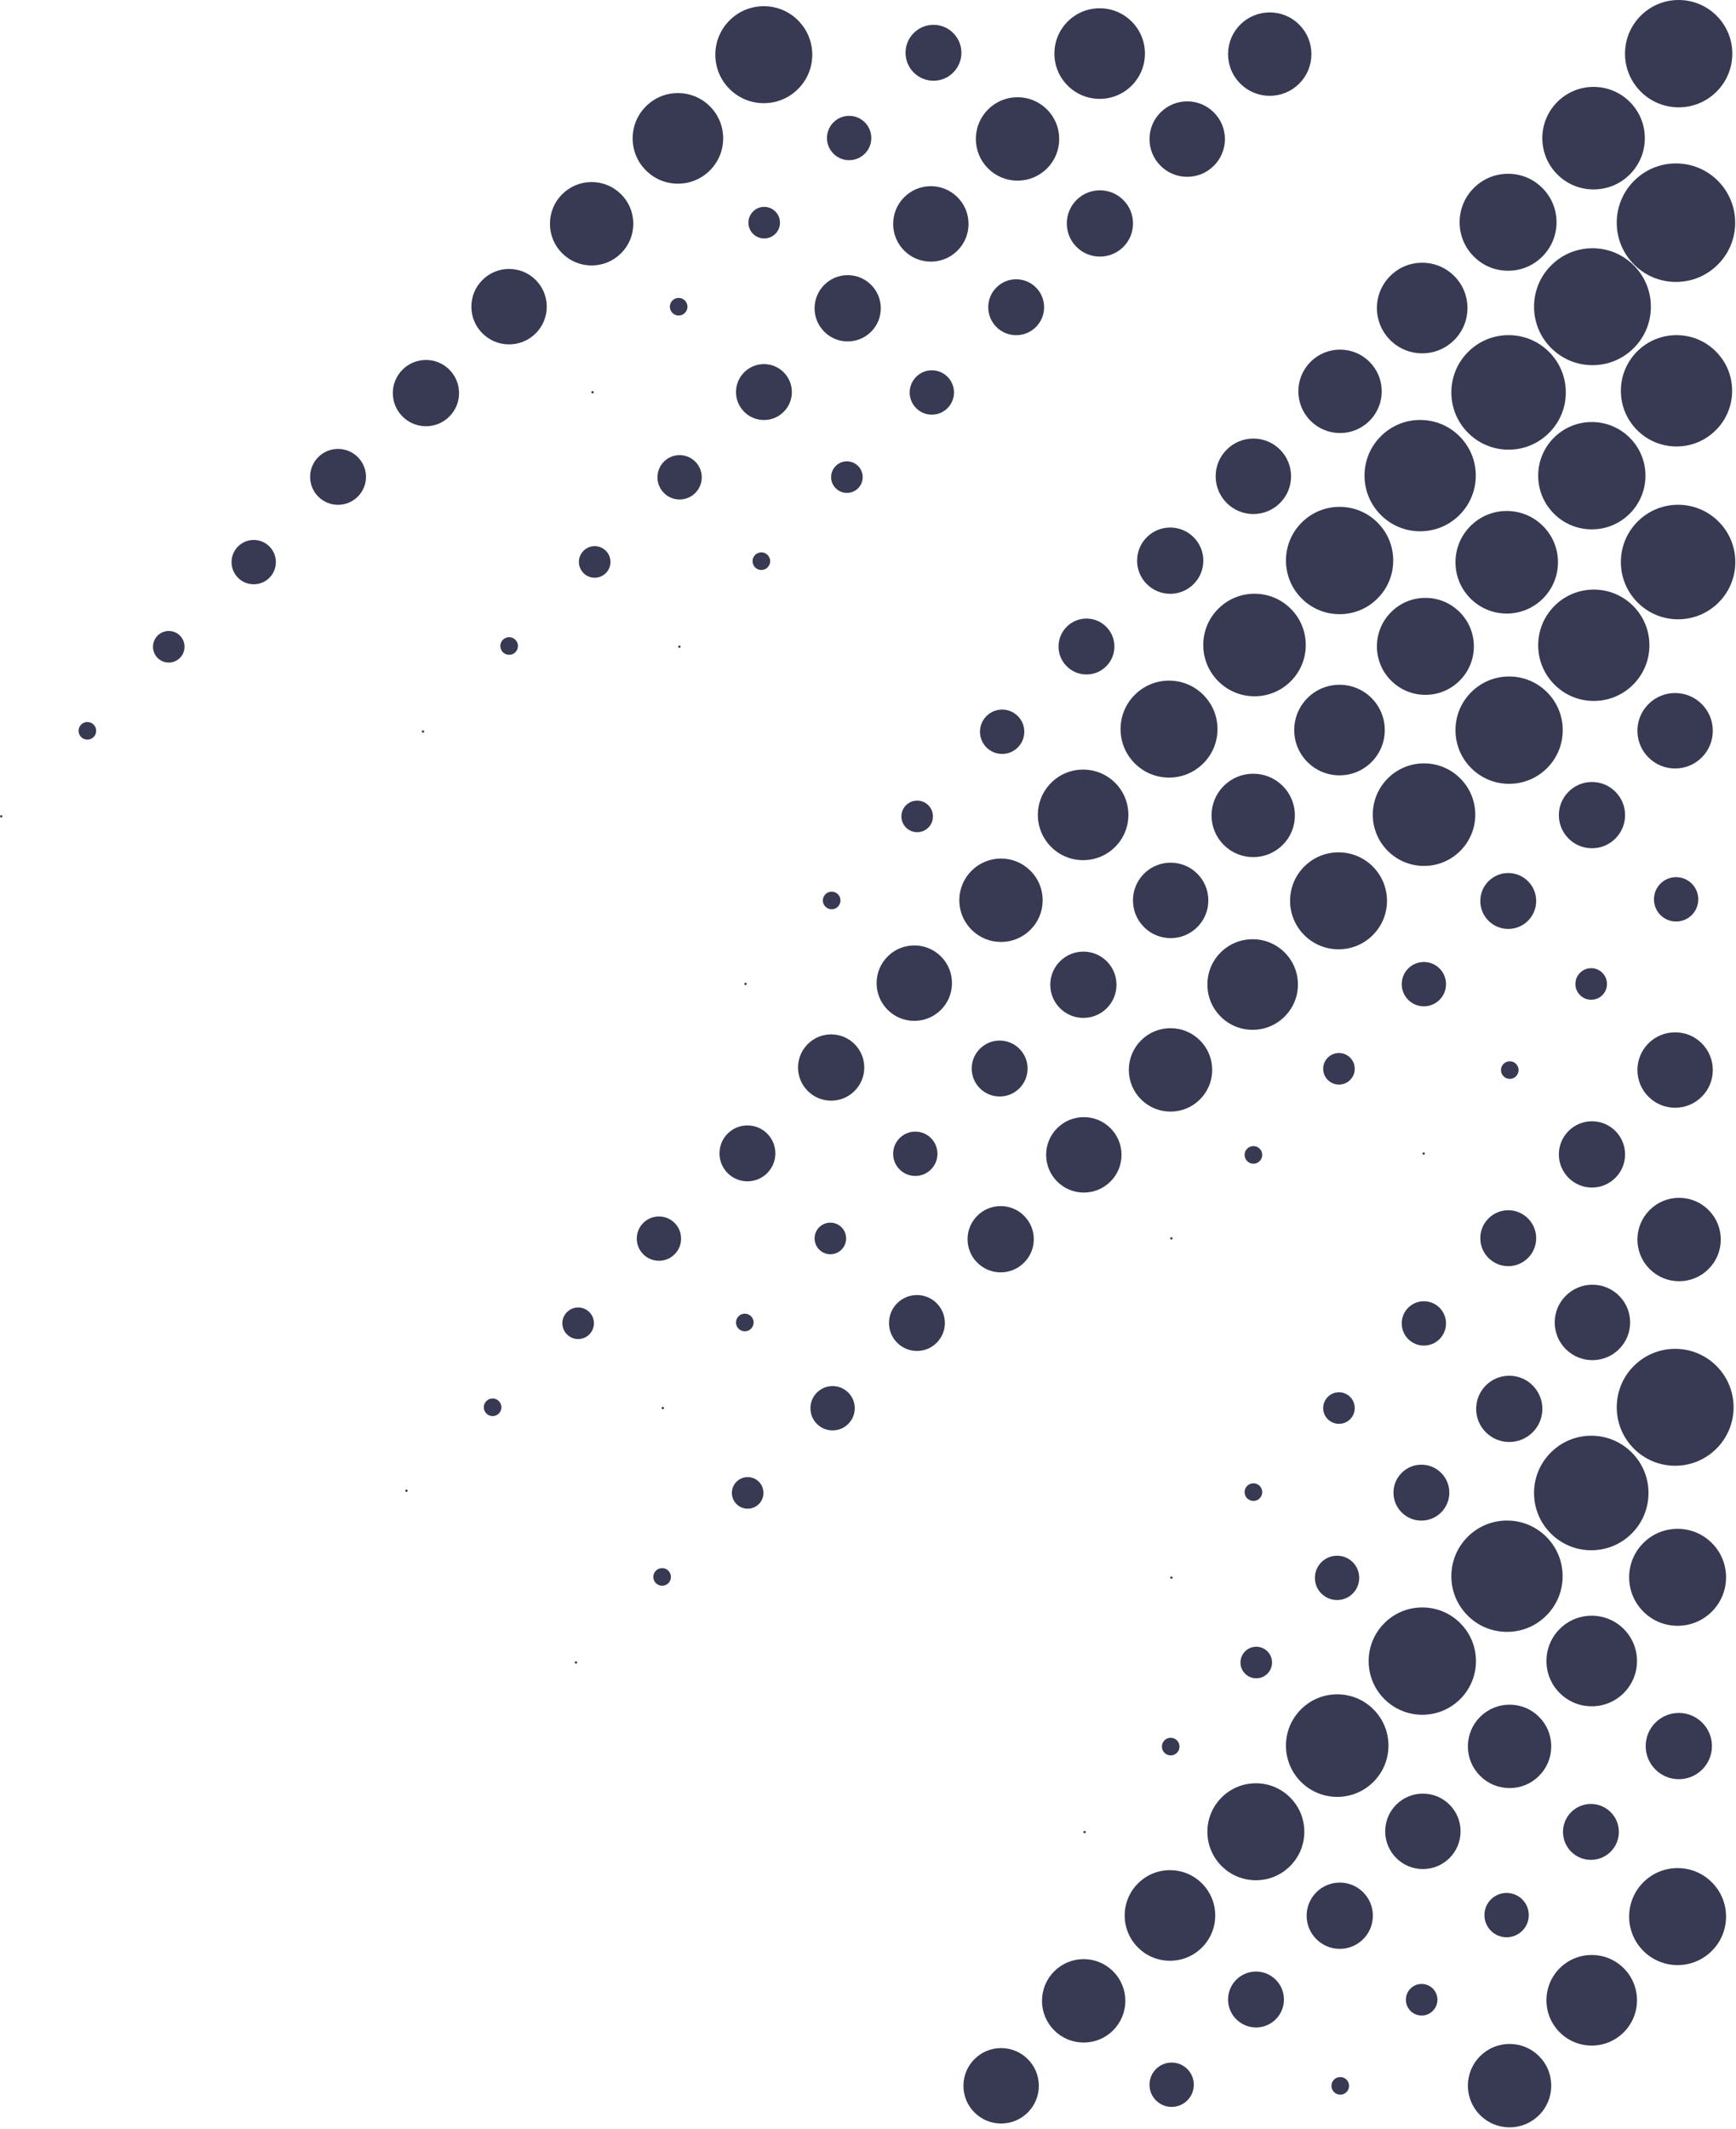<svg width="328" height="402" viewBox="0 0 328 402" fill="none" xmlns="http://www.w3.org/2000/svg">
<path d="M308.746 49.957C306.635 47.847 305.469 45.034 305.469 42.047C305.469 39.059 306.635 36.249 308.746 34.136C310.861 32.023 313.669 30.859 316.656 30.859C319.648 30.859 322.456 32.023 324.571 34.136C326.682 36.249 327.843 39.059 327.843 42.047C327.843 45.034 326.682 47.847 324.571 49.957C322.456 52.072 319.648 53.234 316.656 53.234C313.669 53.234 310.861 52.072 308.746 49.957Z" fill="#373A52"/>
<path d="M293.077 65.719C290.992 63.631 289.844 60.862 289.844 57.913C289.844 54.965 290.992 52.193 293.077 50.108C295.162 48.024 297.931 46.875 300.88 46.875C303.833 46.875 306.603 48.024 308.687 50.108C310.772 52.193 311.918 54.965 311.918 57.913C311.918 60.862 310.772 63.631 308.687 65.719C306.603 67.803 303.833 68.949 300.88 68.949C297.931 68.949 295.162 67.803 293.077 65.719Z" fill="#373A52"/>
<path d="M277.385 81.738C275.347 79.697 274.219 76.981 274.219 74.094C274.219 71.204 275.347 68.492 277.385 66.448C279.426 64.407 282.144 63.281 285.034 63.281C287.921 63.281 290.637 64.407 292.675 66.448C294.719 68.492 295.842 71.204 295.842 74.094C295.847 76.981 294.719 79.697 292.675 81.738C290.637 83.781 287.921 84.907 285.034 84.907C282.144 84.907 279.426 83.781 277.385 81.738Z" fill="#373A52"/>
<path d="M260.895 97.238C258.907 95.253 257.812 92.612 257.812 89.807C257.812 86.997 258.907 84.358 260.895 82.374C262.879 80.389 265.518 79.297 268.325 79.297C271.13 79.297 273.769 80.389 275.754 82.374C277.741 84.358 278.833 86.997 278.833 89.807C278.833 92.612 277.741 95.253 275.754 97.238C273.769 99.222 271.13 100.317 268.325 100.317C265.518 100.317 262.879 99.222 260.895 97.238Z" fill="#373A52"/>
<path d="M245.938 113.003C244.025 111.088 242.969 108.544 242.969 105.839C242.969 103.131 244.025 100.585 245.938 98.672C247.851 96.76 250.397 95.703 253.102 95.703C255.81 95.703 258.353 96.76 260.266 98.672C262.184 100.585 263.235 103.131 263.235 105.839C263.235 108.544 262.184 111.088 260.266 113.003C258.353 114.919 255.81 115.97 253.102 115.97C250.397 115.97 247.851 114.919 245.938 113.003Z" fill="#373A52"/>
<path d="M230.182 128.635C228.354 126.807 227.344 124.376 227.344 121.789C227.344 119.202 228.354 116.771 230.182 114.945C232.013 113.115 234.439 112.109 237.028 112.109C239.613 112.109 242.046 113.115 243.875 114.945C245.705 116.771 246.71 119.204 246.71 121.789C246.71 124.376 245.705 126.807 243.875 128.635C242.046 130.463 239.613 131.471 237.028 131.471C234.439 131.471 232.013 130.463 230.182 128.635Z" fill="#373A52"/>
<path d="M214.406 144.144C212.675 142.416 211.719 140.116 211.719 137.669C211.719 135.226 212.675 132.923 214.406 131.198C216.137 129.467 218.429 128.516 220.878 128.516C223.321 128.516 225.619 129.467 227.349 131.198C229.08 132.926 230.034 135.226 230.034 137.669C230.034 140.116 229.08 142.416 227.349 144.144C225.619 145.872 223.321 146.826 220.878 146.826C218.429 146.826 216.137 145.872 214.406 144.144Z" fill="#373A52"/>
<path d="M198.599 159.913C196.986 158.295 196.094 156.148 196.094 153.864C196.094 151.579 196.986 149.43 198.599 147.815C200.214 146.2 202.363 145.31 204.643 145.313C206.93 145.313 209.073 146.2 210.696 147.815C212.312 149.43 213.196 151.579 213.196 153.864C213.196 156.148 212.312 158.295 210.696 159.913C209.073 161.528 206.93 162.415 204.643 162.415C202.363 162.415 200.214 161.528 198.599 159.913Z" fill="#373A52"/>
<path d="M183.56 175.553C182.076 174.066 181.25 172.089 181.25 169.986C181.25 167.881 182.076 165.904 183.56 164.417C185.05 162.93 187.024 162.109 189.132 162.109C191.232 162.109 193.209 162.93 194.694 164.417C196.186 165.904 197.001 167.881 197.001 169.986C197.001 172.089 196.186 174.066 194.694 175.553C193.209 177.04 191.232 177.861 189.132 177.861C187.024 177.861 185.05 177.04 183.56 175.553Z" fill="#373A52"/>
<path d="M167.712 190.672C166.366 189.328 165.625 187.539 165.625 185.639C165.625 183.734 166.366 181.946 167.712 180.6C169.053 179.257 170.843 178.516 172.748 178.516C174.648 178.516 176.44 179.257 177.784 180.6C179.128 181.946 179.866 183.734 179.866 185.639C179.866 187.539 179.128 189.328 177.784 190.672C176.44 192.018 174.648 192.759 172.748 192.759C170.843 192.759 169.053 192.018 167.712 190.672Z" fill="#373A52"/>
<path d="M152.615 205.995C151.43 204.815 150.781 203.243 150.781 201.569C150.781 199.9 151.43 198.328 152.615 197.146C153.794 195.966 155.363 195.312 157.035 195.312C158.707 195.312 160.279 195.966 161.461 197.146C162.643 198.328 163.294 199.9 163.294 201.569C163.294 203.243 162.643 204.815 161.461 205.995C160.279 207.177 158.707 207.828 157.035 207.828C155.363 207.828 153.794 207.177 152.615 205.995Z" fill="#373A52"/>
<path d="M137.484 221.513C136.491 220.513 135.938 219.185 135.938 217.78C135.938 216.369 136.491 215.041 137.484 214.046C138.481 213.049 139.804 212.5 141.214 212.5C142.627 212.5 143.953 213.049 144.948 214.046C145.943 215.041 146.497 216.369 146.497 217.78C146.497 219.185 145.943 220.513 144.948 221.513C143.953 222.505 142.627 223.056 141.214 223.056C139.804 223.056 138.481 222.505 137.484 221.513Z" fill="#373A52"/>
<path d="M121.538 236.834C120.751 236.044 120.312 234.995 120.312 233.872C120.312 232.757 120.751 231.703 121.538 230.913C122.328 230.123 123.379 229.688 124.502 229.688C125.615 229.688 126.669 230.123 127.459 230.913C128.254 231.703 128.684 232.757 128.684 233.872C128.684 234.995 128.254 236.044 127.459 236.834C126.669 237.623 125.615 238.059 124.502 238.059C123.379 238.059 122.328 237.623 121.538 236.834Z" fill="#373A52"/>
<path d="M107.127 251.965C106.563 251.403 106.255 250.652 106.25 249.855C106.25 249.06 106.563 248.311 107.127 247.752C107.691 247.19 108.44 246.875 109.232 246.875C110.03 246.875 110.781 247.19 111.345 247.752C111.904 248.311 112.217 249.06 112.217 249.855C112.217 250.652 111.904 251.403 111.345 251.965C110.781 252.529 110.03 252.839 109.232 252.839C108.44 252.839 107.691 252.529 107.127 251.965Z" fill="#373A52"/>
<path d="M91.893 266.901C91.578 266.588 91.406 266.168 91.406 265.727C91.406 265.278 91.578 264.862 91.893 264.55C92.209 264.234 92.624 264.062 93.07 264.062C93.516 264.062 93.934 264.234 94.247 264.55C94.563 264.862 94.734 265.278 94.734 265.727C94.734 266.168 94.563 266.588 94.247 266.901C93.934 267.211 93.516 267.386 93.07 267.386C92.624 267.386 92.209 267.211 91.893 266.901Z" fill="#373A52"/>
<path d="M76.632 281.65L76.562 281.483L76.632 281.322L76.796 281.25L76.96 281.322L77.024 281.483L76.96 281.65L76.796 281.719L76.632 281.65Z" fill="#373A52"/>
<path d="M309.324 81.222C307.342 79.238 306.25 76.599 306.25 73.791C306.25 70.984 307.342 68.343 309.324 66.358C311.314 64.374 313.953 63.281 316.758 63.281C319.568 63.281 322.206 64.374 324.188 66.358C326.181 68.345 327.268 70.984 327.268 73.791C327.268 76.599 326.181 79.238 324.188 81.222C322.206 83.207 319.568 84.302 316.758 84.302C313.953 84.302 311.314 83.207 309.324 81.222Z" fill="#373A52"/>
<path d="M293.592 96.985C291.679 95.072 290.625 92.526 290.625 89.821C290.625 87.113 291.679 84.567 293.592 82.654C295.507 80.741 298.051 79.688 300.756 79.688C303.461 79.688 306.01 80.741 307.922 82.654C309.838 84.567 310.892 87.113 310.892 89.821C310.892 92.526 309.838 95.072 307.922 96.985C306.01 98.9 303.461 99.954 300.756 99.954C298.051 99.954 295.507 98.9 293.592 96.985Z" fill="#373A52"/>
<path d="M277.836 113.015C276.008 111.184 275 108.751 275 106.169C275 103.579 276.008 101.148 277.836 99.32C279.664 97.492 282.092 96.484 284.682 96.484C287.264 96.484 289.697 97.492 291.528 99.32C293.356 101.148 294.362 103.582 294.362 106.169C294.362 108.751 293.356 111.184 291.528 113.015C289.697 114.841 287.264 115.851 284.682 115.851C282.092 115.851 279.664 114.841 277.836 113.015Z" fill="#373A52"/>
<path d="M262.841 128.519C261.11 126.791 260.156 124.491 260.156 122.044C260.156 119.598 261.11 117.298 262.841 115.573C264.572 113.842 266.867 112.891 269.315 112.891C271.761 112.891 274.056 113.842 275.787 115.573C277.518 117.301 278.469 119.598 278.469 122.044C278.469 124.491 277.518 126.791 275.787 128.519C274.056 130.247 271.761 131.201 269.315 131.201C266.867 131.201 264.572 130.247 262.841 128.519Z" fill="#373A52"/>
<path d="M247.036 143.894C245.426 142.281 244.531 140.133 244.531 137.848C244.531 135.564 245.426 133.415 247.036 131.802C248.654 130.187 250.803 129.297 253.085 129.297C255.37 129.297 257.518 130.187 259.134 131.802C260.744 133.415 261.639 135.564 261.639 137.848C261.639 140.133 260.744 142.281 259.134 143.894C257.518 145.512 255.37 146.399 253.085 146.399C250.803 146.399 248.654 145.512 247.036 143.894Z" fill="#373A52"/>
<path d="M231.214 159.537C229.729 158.05 228.906 156.071 228.906 153.968C228.906 151.866 229.729 149.886 231.214 148.399C232.706 146.912 234.678 146.094 236.786 146.094C238.886 146.094 240.865 146.912 242.352 148.399C243.845 149.886 244.658 151.866 244.658 153.968C244.658 156.071 243.845 158.05 242.352 159.537C240.865 161.022 238.886 161.842 236.786 161.842C234.678 161.842 232.706 161.022 231.214 159.537Z" fill="#373A52"/>
<path d="M216.147 175.05C214.804 173.703 214.062 171.914 214.062 170.014C214.062 168.111 214.804 166.321 216.145 164.975C217.486 163.632 219.28 162.891 221.178 162.891C223.086 162.891 224.875 163.632 226.219 164.975C227.568 166.321 228.304 168.111 228.304 170.014C228.304 171.914 227.568 173.703 226.219 175.05C224.875 176.396 223.086 177.137 221.183 177.137C219.28 177.137 217.486 176.396 216.147 175.05Z" fill="#373A52"/>
<path d="M200.271 190.367C199.089 189.185 198.438 187.616 198.438 185.944C198.438 184.272 199.089 182.7 200.271 181.518C201.45 180.336 203.025 179.685 204.689 179.688C206.366 179.685 207.938 180.336 209.12 181.518C210.299 182.7 210.948 184.272 210.948 185.944C210.948 187.616 210.299 189.185 209.12 190.367C207.938 191.549 206.366 192.2 204.689 192.2C203.025 192.2 201.45 191.549 200.271 190.367Z" fill="#373A52"/>
<path d="M185.14 205.492C184.142 204.497 183.594 203.169 183.594 201.759C183.594 200.351 184.142 199.025 185.14 198.031C186.14 197.031 187.463 196.484 188.876 196.484C190.286 196.484 191.607 197.031 192.607 198.031C193.601 199.025 194.153 200.351 194.153 201.759C194.153 203.169 193.601 204.497 192.607 205.492C191.607 206.49 190.286 207.036 188.876 207.036C187.463 207.036 186.14 206.49 185.14 205.492Z" fill="#373A52"/>
<path d="M169.976 220.815C169.183 220.026 168.75 218.974 168.75 217.859C168.75 216.736 169.183 215.687 169.976 214.898C170.765 214.105 171.817 213.672 172.937 213.672C174.053 213.672 175.104 214.105 175.894 214.898C176.683 215.687 177.119 216.736 177.119 217.859C177.119 218.974 176.683 220.026 175.894 220.815C175.104 221.61 174.053 222.041 172.937 222.041C171.817 222.041 170.765 221.61 169.976 220.815Z" fill="#373A52"/>
<path d="M154.778 235.952C154.219 235.39 153.911 234.639 153.906 233.841C153.906 233.044 154.219 232.295 154.778 231.731C155.342 231.167 156.088 230.859 156.886 230.859C157.683 230.859 158.432 231.167 158.993 231.731C159.56 232.295 159.868 233.044 159.868 233.841C159.868 234.639 159.56 235.39 158.993 235.952C158.432 236.516 157.683 236.823 156.886 236.823C156.088 236.823 155.342 236.516 154.778 235.952Z" fill="#373A52"/>
<path d="M139.547 250.89C139.234 250.578 139.062 250.157 139.062 249.711C139.062 249.267 139.234 248.849 139.547 248.537C139.86 248.221 140.28 248.047 140.724 248.047C141.17 248.047 141.586 248.221 141.904 248.537C142.216 248.849 142.391 249.267 142.391 249.711C142.391 250.157 142.216 250.578 141.904 250.89C141.586 251.203 141.17 251.375 140.724 251.375C140.28 251.375 139.86 251.203 139.547 250.89Z" fill="#373A52"/>
<path d="M125.067 266.028L125 265.863L125.067 265.694L125.236 265.625L125.397 265.697L125.464 265.863L125.397 266.028L125.236 266.092L125.067 266.028Z" fill="#373A52"/>
<path d="M309.414 113.769C307.373 111.728 306.25 109.013 306.25 106.125C306.25 103.236 307.373 100.523 309.414 98.479C311.458 96.438 314.168 95.312 317.058 95.312C319.947 95.312 322.658 96.438 324.706 98.479C326.745 100.523 327.871 103.236 327.871 106.125C327.871 109.013 326.745 111.728 324.706 113.769C322.658 115.81 319.947 116.936 317.058 116.936C314.168 116.936 311.458 115.81 309.414 113.769Z" fill="#373A52"/>
<path d="M293.702 129.272C291.717 127.287 290.625 124.646 290.625 121.838C290.625 119.033 291.717 116.392 293.702 114.408C295.684 112.423 298.322 111.328 301.13 111.328C303.938 111.328 306.579 112.423 308.563 114.408C310.546 116.392 311.64 119.033 311.64 121.838C311.64 124.646 310.546 127.287 308.563 129.272C306.579 131.256 303.938 132.351 301.13 132.351C298.322 132.351 295.684 131.256 293.702 129.272Z" fill="#373A52"/>
<path d="M277.967 145.034C276.049 143.119 275 140.575 275 137.868C275 135.16 276.049 132.616 277.967 130.704C279.882 128.788 282.421 127.734 285.133 127.734C287.838 127.734 290.385 128.788 292.297 130.704C294.21 132.616 295.264 135.16 295.264 137.868C295.264 140.575 294.21 143.119 292.297 145.034C290.385 146.947 287.838 148.001 285.133 148.001C282.421 148.001 279.882 146.947 277.967 145.034Z" fill="#373A52"/>
<path d="M262.206 160.669C260.383 158.838 259.375 156.407 259.375 153.823C259.375 151.236 260.378 148.805 262.206 146.977C264.037 145.148 266.47 144.141 269.052 144.141C271.642 144.141 274.07 145.148 275.898 146.977C277.726 148.805 278.737 151.236 278.737 153.823C278.737 156.407 277.726 158.838 275.898 160.669C274.075 162.497 271.642 163.505 269.052 163.505C266.47 163.505 264.037 162.497 262.206 160.669Z" fill="#373A52"/>
<path d="M246.43 176.568C244.699 174.838 243.75 172.538 243.75 170.094C243.75 167.648 244.699 165.348 246.43 163.62C248.158 161.891 250.46 160.938 252.901 160.938C255.347 160.938 257.647 161.891 259.378 163.62C261.101 165.35 262.058 167.648 262.058 170.094C262.058 172.538 261.101 174.838 259.378 176.568C257.647 178.296 255.347 179.248 252.901 179.248C250.46 179.248 248.158 178.296 246.43 176.568Z" fill="#373A52"/>
<path d="M230.625 191.944C229.012 190.326 228.125 188.182 228.125 185.898C228.125 183.613 229.012 181.464 230.625 179.849C232.243 178.233 234.392 177.344 236.676 177.344C238.958 177.344 241.104 178.233 242.722 179.849C244.338 181.464 245.23 183.613 245.23 185.898C245.23 188.182 244.338 190.326 242.722 191.944C241.104 193.559 238.958 194.449 236.676 194.449C234.392 194.449 232.243 193.559 230.625 191.944Z" fill="#373A52"/>
<path d="M215.586 207.584C214.099 206.097 213.281 204.12 213.281 202.015C213.281 199.915 214.099 197.935 215.586 196.448C217.074 194.964 219.05 194.141 221.153 194.141C223.263 194.141 225.24 194.964 226.725 196.448C228.212 197.935 229.033 199.915 229.033 202.015C229.033 204.12 228.212 206.097 226.725 207.584C225.24 209.071 223.263 209.892 221.158 209.892C219.05 209.892 217.074 209.071 215.586 207.584Z" fill="#373A52"/>
<path d="M199.741 223.096C198.397 221.748 197.656 219.958 197.656 218.058C197.656 216.155 198.397 214.368 199.741 213.022C201.087 211.676 202.874 210.938 204.774 210.938C206.682 210.938 208.464 211.676 209.813 213.022C211.159 214.368 211.9 216.155 211.9 218.058C211.9 219.958 211.159 221.748 209.813 223.096C208.464 224.438 206.682 225.181 204.774 225.181C202.874 225.181 201.087 224.438 199.741 223.096Z" fill="#373A52"/>
<path d="M184.643 238.411C183.461 237.229 182.812 235.663 182.812 233.988C182.812 232.319 183.461 230.75 184.643 229.568C185.825 228.383 187.395 227.734 189.072 227.734C190.741 227.734 192.31 228.383 193.489 229.568C194.672 230.75 195.323 232.319 195.323 233.988C195.323 235.663 194.672 237.229 193.489 238.411C192.31 239.591 190.741 240.245 189.072 240.245C187.395 240.245 185.825 239.591 184.643 238.411Z" fill="#373A52"/>
<path d="M169.515 253.539C168.517 252.544 167.969 251.218 167.969 249.806C167.969 248.4 168.517 247.072 169.515 246.075C170.51 245.08 171.838 244.531 173.248 244.531C174.653 244.531 175.982 245.08 176.976 246.075C177.974 247.072 178.525 248.4 178.525 249.806C178.525 251.218 177.974 252.544 176.976 253.539C175.982 254.539 174.653 255.085 173.248 255.085C171.838 255.085 170.51 254.539 169.515 253.539Z" fill="#373A52"/>
<path d="M154.348 268.865C153.556 268.075 153.125 267.024 153.125 265.909C153.125 264.788 153.556 263.737 154.348 262.944C155.14 262.155 156.192 261.719 157.307 261.719C158.428 261.719 159.479 262.155 160.271 262.944C161.058 263.737 161.497 264.788 161.497 265.909C161.497 267.024 161.058 268.075 160.271 268.865C159.479 269.655 158.428 270.091 157.307 270.091C156.192 270.091 155.14 269.655 154.348 268.865Z" fill="#373A52"/>
<path d="M139.156 283.999C138.592 283.437 138.281 282.686 138.281 281.888C138.281 281.093 138.592 280.347 139.156 279.781C139.717 279.216 140.471 278.906 141.263 278.906C142.061 278.906 142.809 279.216 143.376 279.781C143.938 280.347 144.248 281.093 144.248 281.888C144.248 282.686 143.938 283.437 143.376 283.999C142.809 284.56 142.061 284.873 141.263 284.873C140.471 284.873 139.717 284.56 139.156 283.999Z" fill="#373A52"/>
<path d="M123.927 298.932C123.612 298.619 123.438 298.199 123.438 297.755C123.438 297.314 123.612 296.894 123.927 296.578C124.24 296.263 124.655 296.094 125.104 296.094C125.545 296.094 125.966 296.263 126.279 296.578C126.594 296.894 126.763 297.314 126.763 297.755C126.763 298.199 126.594 298.619 126.279 298.932C125.966 299.248 125.545 299.419 125.104 299.419C124.655 299.419 124.24 299.248 123.927 298.932Z" fill="#373A52"/>
<path d="M108.658 314.069L108.594 313.905L108.658 313.739L108.822 313.672L108.986 313.739L109.058 313.905L108.986 314.069L108.822 314.139L108.658 314.069Z" fill="#373A52"/>
<path d="M311.46 207.073C310.119 205.735 309.375 203.942 309.375 202.04C309.375 200.14 310.119 198.35 311.46 197.004C312.803 195.658 314.598 194.922 316.496 194.922C318.398 194.922 320.188 195.658 321.531 197.004C322.878 198.35 323.616 200.14 323.616 202.04C323.616 203.942 322.878 205.735 321.531 207.073C320.188 208.422 318.398 209.163 316.496 209.163C314.598 209.163 312.803 208.422 311.46 207.073Z" fill="#373A52"/>
<path d="M296.365 222.401C295.185 221.219 294.531 219.647 294.531 217.978C294.531 216.306 295.185 214.732 296.365 213.55C297.547 212.367 299.118 211.719 300.785 211.719C302.462 211.719 304.026 212.367 305.208 213.55C306.39 214.732 307.042 216.306 307.042 217.978C307.042 219.647 306.39 221.219 305.208 222.401C304.026 223.583 302.462 224.232 300.785 224.232C299.118 224.232 297.547 223.583 296.365 222.401Z" fill="#373A52"/>
<path d="M281.234 237.526C280.236 236.531 279.688 235.208 279.688 233.795C279.688 232.385 280.236 231.062 281.234 230.064C282.231 229.069 283.557 228.516 284.97 228.516C286.375 228.516 287.7 229.069 288.7 230.064C289.695 231.062 290.244 232.385 290.244 233.795C290.244 235.208 289.695 236.531 288.7 237.526C287.7 238.528 286.375 239.075 284.97 239.075C283.557 239.075 282.231 238.528 281.234 237.526Z" fill="#373A52"/>
<path d="M266.067 252.847C265.277 252.054 264.844 251.003 264.844 249.883C264.844 248.767 265.277 247.718 266.067 246.926C266.859 246.134 267.908 245.703 269.023 245.703C270.144 245.703 271.195 246.136 271.987 246.926C272.775 247.718 273.21 248.767 273.21 249.883C273.21 251.003 272.775 252.054 271.987 252.847C271.195 253.634 270.144 254.072 269.028 254.072C267.908 254.072 266.859 253.634 266.067 252.847Z" fill="#373A52"/>
<path d="M250.877 267.978C250.308 267.414 250 266.665 250 265.873C250 265.075 250.308 264.327 250.877 263.76C251.441 263.198 252.187 262.891 252.982 262.891C253.779 262.891 254.531 263.198 255.09 263.76C255.656 264.327 255.964 265.075 255.964 265.873C255.964 266.67 255.656 267.414 255.09 267.978C254.531 268.539 253.779 268.847 252.982 268.847C252.187 268.847 251.441 268.539 250.877 267.978Z" fill="#373A52"/>
<path d="M235.643 282.917C235.331 282.601 235.156 282.186 235.156 281.74C235.156 281.296 235.331 280.876 235.643 280.563C235.956 280.25 236.374 280.078 236.82 280.078C237.266 280.078 237.682 280.25 237.997 280.563C238.313 280.876 238.484 281.296 238.484 281.74C238.484 282.186 238.313 282.601 237.997 282.917C237.682 283.232 237.266 283.406 236.82 283.406C236.374 283.406 235.956 283.232 235.643 282.917Z" fill="#373A52"/>
<path d="M221.158 298.049L221.094 297.887L221.158 297.723L221.322 297.656L221.491 297.723L221.558 297.887L221.491 298.049L221.327 298.118L221.158 298.049Z" fill="#373A52"/>
<path d="M311.68 239.61C310.196 238.126 309.375 236.154 309.375 234.046C309.375 231.941 310.196 229.969 311.68 228.48C313.167 226.99 315.147 226.172 317.247 226.172C319.352 226.172 321.334 226.99 322.816 228.48C324.303 229.969 325.124 231.941 325.124 234.046C325.124 236.154 324.303 238.126 322.816 239.61C321.334 241.103 319.352 241.921 317.247 241.921C315.147 241.921 313.167 241.103 311.68 239.61Z" fill="#373A52"/>
<path d="M295.837 254.74C294.491 253.396 293.75 251.606 293.75 249.701C293.75 247.799 294.491 246.011 295.837 244.665C297.183 243.324 298.968 242.578 300.871 242.578C302.778 242.578 304.563 243.324 305.909 244.665C307.255 246.011 307.996 247.804 307.996 249.701C307.996 251.606 307.255 253.396 305.909 254.74C304.563 256.083 302.778 256.824 300.871 256.824C298.968 256.824 297.183 256.083 295.837 254.74Z" fill="#373A52"/>
<path d="M280.734 270.443C279.552 269.261 278.906 267.696 278.906 266.025C278.906 264.35 279.552 262.781 280.734 261.599C281.916 260.417 283.488 259.766 285.163 259.766C286.832 259.766 288.401 260.417 289.583 261.599C290.765 262.781 291.414 264.35 291.414 266.025C291.414 267.696 290.765 269.261 289.583 270.443C288.401 271.625 286.832 272.276 285.163 272.276C283.488 272.276 281.916 271.625 280.734 270.443Z" fill="#373A52"/>
<path d="M264.83 285.573C263.832 284.575 263.281 283.252 263.281 281.839C263.281 280.429 263.832 279.106 264.83 278.109C265.822 277.109 267.148 276.562 268.556 276.562C269.966 276.562 271.294 277.109 272.289 278.109C273.286 279.106 273.835 280.429 273.835 281.839C273.835 283.252 273.286 284.575 272.289 285.573C271.294 286.568 269.966 287.121 268.561 287.121C267.148 287.121 265.822 286.568 264.83 285.573Z" fill="#373A52"/>
<path d="M249.666 300.896C248.873 300.101 248.438 299.053 248.438 297.932C248.438 296.814 248.873 295.765 249.666 294.971C250.458 294.181 251.509 293.75 252.625 293.75C253.748 293.75 254.796 294.181 255.584 294.971C256.376 295.765 256.812 296.814 256.812 297.932C256.812 299.053 256.376 300.101 255.584 300.896C254.796 301.683 253.748 302.119 252.625 302.119C251.509 302.119 250.458 301.683 249.666 300.896Z" fill="#373A52"/>
<path d="M235.247 316.025C234.685 315.463 234.375 314.712 234.375 313.917C234.375 313.12 234.685 312.368 235.247 311.809C235.808 311.248 236.557 310.938 237.357 310.938C238.152 310.938 238.901 311.248 239.462 311.809C240.029 312.368 240.339 313.12 240.339 313.917C240.339 314.712 240.029 315.463 239.462 316.025C238.901 316.586 238.152 316.896 237.357 316.896C236.557 316.896 235.808 316.586 235.247 316.025Z" fill="#373A52"/>
<path d="M220.018 330.963C219.706 330.651 219.531 330.235 219.531 329.789C219.531 329.343 219.706 328.925 220.018 328.612C220.334 328.297 220.752 328.125 221.19 328.125C221.639 328.125 222.054 328.297 222.367 328.612C222.683 328.925 222.857 329.343 222.857 329.789C222.857 330.235 222.683 330.651 222.367 330.963C222.054 331.281 221.639 331.456 221.195 331.456C220.752 331.456 220.334 331.281 220.018 330.963Z" fill="#373A52"/>
<path d="M204.759 346.095L204.688 345.933L204.759 345.767L204.921 345.703L205.085 345.767L205.159 345.933L205.085 346.095L204.921 346.167L204.759 346.095Z" fill="#373A52"/>
<path d="M308.7 273.526C306.61 271.444 305.469 268.667 305.469 265.726C305.469 262.777 306.61 260.005 308.7 257.918C310.787 255.836 313.556 254.688 316.502 254.688C319.451 254.688 322.22 255.836 324.31 257.918C326.389 260.005 327.543 262.777 327.543 265.726C327.543 268.667 326.389 271.444 324.31 273.526C322.22 275.611 319.451 276.762 316.502 276.762C313.556 276.762 310.787 275.611 308.7 273.526Z" fill="#373A52"/>
<path d="M293.01 289.55C290.967 287.512 289.844 284.794 289.844 281.907C289.844 279.019 290.967 276.307 293.01 274.266C295.054 272.219 297.767 271.094 300.654 271.094C303.544 271.094 306.259 272.219 308.303 274.266C310.344 276.307 311.467 279.019 311.467 281.907C311.467 284.794 310.344 287.512 308.303 289.55C306.259 291.596 303.544 292.719 300.654 292.719C297.767 292.719 295.054 291.596 293.01 289.55Z" fill="#373A52"/>
<path d="M277.301 305.048C275.311 303.066 274.219 300.425 274.219 297.617C274.219 294.812 275.311 292.173 277.301 290.184C279.283 288.202 281.924 287.109 284.734 287.109C287.537 287.109 290.178 288.202 292.165 290.184C294.149 292.173 295.242 294.812 295.242 297.617C295.242 300.425 294.149 303.066 292.165 305.048C290.178 307.038 287.537 308.127 284.734 308.127C281.924 308.127 279.283 307.038 277.301 305.048Z" fill="#373A52"/>
<path d="M261.563 320.818C259.65 318.903 258.594 316.357 258.594 313.649C258.594 310.941 259.65 308.398 261.563 306.48C263.476 304.567 266.025 303.516 268.732 303.516C271.437 303.516 273.978 304.567 275.896 306.48C277.812 308.398 278.866 310.941 278.866 313.649C278.866 316.357 277.812 318.903 275.896 320.818C273.978 322.728 271.437 323.782 268.732 323.782C266.025 323.782 263.481 322.728 261.563 320.818Z" fill="#373A52"/>
<path d="M245.805 336.45C243.976 334.622 242.969 332.186 242.969 329.604C242.969 327.017 243.976 324.586 245.805 322.758C247.633 320.932 250.069 319.922 252.651 319.922C255.238 319.922 257.669 320.932 259.497 322.758C261.325 324.586 262.335 327.017 262.335 329.604C262.335 332.186 261.325 334.622 259.497 336.45C257.669 338.278 255.238 339.286 252.651 339.286C250.069 339.286 247.633 338.278 245.805 336.45Z" fill="#373A52"/>
<path d="M230.81 352.347C229.081 350.616 228.125 348.319 228.125 345.873C228.125 343.429 229.081 341.126 230.81 339.398C232.54 337.67 234.838 336.719 237.287 336.719C239.73 336.719 242.03 337.67 243.756 339.398C245.487 341.126 246.438 343.429 246.438 345.873C246.438 348.319 245.487 350.616 243.756 352.347C242.03 354.078 239.73 355.026 237.287 355.026C234.838 355.026 232.54 354.078 230.81 352.347Z" fill="#373A52"/>
<path d="M215.008 367.725C213.387 366.112 212.5 363.963 212.5 361.679C212.5 359.392 213.387 357.246 215.008 355.633C216.621 354.015 218.767 353.12 221.054 353.125C223.338 353.125 225.487 354.015 227.1 355.633C228.718 357.246 229.603 359.392 229.603 361.679C229.603 363.963 228.718 366.112 227.1 367.725C225.487 369.343 223.338 370.228 221.054 370.228C218.767 370.228 216.621 369.343 215.008 367.725Z" fill="#373A52"/>
<path d="M199.18 383.368C197.693 381.878 196.875 379.901 196.875 377.801C196.875 375.694 197.693 373.717 199.18 372.23C200.667 370.742 202.647 369.922 204.742 369.922C206.849 369.922 208.829 370.742 210.316 372.23C211.803 373.722 212.621 375.694 212.621 377.801C212.621 379.901 211.803 381.878 210.316 383.368C208.829 384.86 206.849 385.673 204.742 385.673C202.647 385.673 200.667 384.86 199.18 383.368Z" fill="#373A52"/>
<path d="M184.118 398.875C182.77 397.532 182.031 395.742 182.031 393.839C182.031 391.937 182.77 390.15 184.118 388.803C185.462 387.457 187.249 386.719 189.154 386.719C191.057 386.719 192.842 387.457 194.188 388.803C195.536 390.15 196.275 391.942 196.275 393.839C196.275 395.742 195.536 397.532 194.188 398.875C192.842 400.221 191.057 400.96 189.154 400.96C187.249 400.96 185.462 400.221 184.118 398.875Z" fill="#373A52"/>
<path d="M310.489 304.3C308.764 302.569 307.812 300.274 307.812 297.826C307.812 295.382 308.764 293.08 310.489 291.354C312.22 289.623 314.523 288.672 316.964 288.672C319.413 288.672 321.707 289.623 323.438 291.354C325.169 293.085 326.12 295.382 326.12 297.826C326.12 300.274 325.169 302.569 323.438 304.3C321.707 306.031 319.413 306.982 316.964 306.982C314.523 306.982 312.22 306.031 310.489 304.3Z" fill="#373A52"/>
<path d="M294.69 319.676C293.077 318.063 292.188 315.917 292.188 313.629C292.188 311.342 293.077 309.196 294.69 307.583C296.308 305.965 298.459 305.078 300.739 305.078C303.023 305.078 305.17 305.965 306.79 307.583C308.403 309.196 309.293 311.342 309.293 313.629C309.293 315.917 308.403 318.063 306.79 319.676C305.17 321.294 303.023 322.183 300.739 322.183C298.459 322.183 296.308 321.294 294.69 319.676Z" fill="#373A52"/>
<path d="M279.649 335.316C278.164 333.831 277.344 331.854 277.344 329.752C277.344 327.644 278.164 325.672 279.649 324.183C281.136 322.695 283.116 321.875 285.223 321.875C287.323 321.875 289.303 322.695 290.787 324.183C292.28 325.672 293.092 327.644 293.092 329.752C293.092 331.854 292.28 333.831 290.787 335.316C289.303 336.808 287.323 337.624 285.223 337.624C283.116 337.624 281.136 336.808 279.649 335.316Z" fill="#373A52"/>
<path d="M263.806 350.831C262.46 349.482 261.719 347.697 261.719 345.795C261.719 343.89 262.46 342.103 263.801 340.756C265.147 339.413 266.937 338.672 268.837 338.672C270.742 338.672 272.532 339.413 273.878 340.756C275.219 342.103 275.96 343.895 275.96 345.795C275.96 347.697 275.219 349.482 273.878 350.831C272.532 352.174 270.742 352.915 268.842 352.915C266.937 352.915 265.147 352.174 263.806 350.831Z" fill="#373A52"/>
<path d="M248.711 366.148C247.529 364.966 246.875 363.397 246.875 361.72C246.875 360.051 247.529 358.482 248.711 357.302C249.893 356.117 251.462 355.469 253.131 355.469C254.806 355.469 256.378 356.117 257.56 357.302C258.739 358.482 259.388 360.051 259.388 361.72C259.388 363.397 258.739 364.966 257.56 366.148C256.378 367.328 254.806 367.982 253.131 367.982C251.462 367.982 249.893 367.328 248.711 366.148Z" fill="#373A52"/>
<path d="M233.58 381.281C232.58 380.281 232.031 378.955 232.031 377.548C232.031 376.137 232.58 374.807 233.58 373.814C234.575 372.817 235.9 372.266 237.311 372.266C238.724 372.266 240.041 372.817 241.044 373.814C242.036 374.807 242.585 376.137 242.585 377.548C242.585 378.955 242.036 380.281 241.044 381.281C240.041 382.271 238.724 382.822 237.311 382.822C235.9 382.822 234.575 382.271 233.58 381.281Z" fill="#373A52"/>
<path d="M218.411 396.597C217.618 395.81 217.188 394.758 217.188 393.638C217.188 392.522 217.618 391.471 218.411 390.679C219.2 389.886 220.254 389.453 221.372 389.453C222.49 389.453 223.541 389.886 224.334 390.679C225.121 391.471 225.557 392.522 225.557 393.638C225.557 394.758 225.121 395.81 224.334 396.597C223.541 397.389 222.49 397.825 221.372 397.825C220.254 397.825 219.2 397.389 218.411 396.597Z" fill="#373A52"/>
<path d="M312.773 334.114C311.589 332.935 310.938 331.366 310.938 329.694C310.938 328.025 311.589 326.45 312.773 325.268C313.953 324.089 315.522 323.438 317.194 323.438C318.866 323.438 320.438 324.089 321.62 325.273C322.799 326.45 323.453 328.025 323.453 329.694C323.453 331.366 322.799 332.935 321.62 334.114C320.438 335.296 318.866 335.948 317.194 335.948C315.522 335.948 313.953 335.296 312.773 334.114Z" fill="#373A52"/>
<path d="M296.854 349.633C295.861 348.638 295.312 347.312 295.312 345.902C295.312 344.492 295.861 343.163 296.854 342.169C297.851 341.174 299.179 340.625 300.584 340.625C301.997 340.625 303.323 341.174 304.318 342.169C305.318 343.163 305.866 344.492 305.866 345.902C305.866 347.312 305.318 348.638 304.318 349.633C303.323 350.633 301.997 351.179 300.584 351.179C299.179 351.179 297.851 350.633 296.854 349.633Z" fill="#373A52"/>
<path d="M281.699 364.571C280.905 363.778 280.469 362.727 280.469 361.604C280.469 360.491 280.905 359.44 281.694 358.648C282.484 357.858 283.535 357.422 284.659 357.422C285.774 357.422 286.825 357.858 287.615 358.648C288.41 359.44 288.846 360.491 288.846 361.604C288.846 362.727 288.41 363.778 287.615 364.571C286.825 365.355 285.774 365.794 284.659 365.794C283.535 365.794 282.484 365.355 281.699 364.571Z" fill="#373A52"/>
<path d="M266.497 379.697C265.938 379.132 265.625 378.386 265.625 377.591C265.625 376.794 265.938 376.043 266.497 375.479C267.058 374.92 267.81 374.609 268.607 374.609C269.399 374.609 270.148 374.92 270.715 375.479C271.276 376.043 271.586 376.794 271.586 377.591C271.586 378.386 271.276 379.132 270.715 379.697C270.148 380.263 269.399 380.573 268.607 380.573C267.81 380.573 267.058 380.263 266.497 379.697Z" fill="#373A52"/>
<path d="M252.05 395.026C251.734 394.713 251.562 394.298 251.562 393.852C251.562 393.405 251.734 392.987 252.05 392.675C252.362 392.359 252.78 392.188 253.227 392.188C253.673 392.188 254.091 392.359 254.404 392.675C254.719 392.987 254.893 393.405 254.893 393.852C254.893 394.298 254.719 394.713 254.404 395.026C254.091 395.344 253.673 395.516 253.227 395.516C252.78 395.516 252.362 395.344 252.05 395.026Z" fill="#373A52"/>
<path d="M310.489 368.363C308.764 366.632 307.812 364.334 307.812 361.891C307.812 359.445 308.764 357.147 310.489 355.416C312.22 353.686 314.523 352.734 316.964 352.734C319.413 352.734 321.707 353.686 323.438 355.416C325.169 357.147 326.12 359.445 326.12 361.891C326.12 364.334 325.169 366.632 323.438 368.363C321.707 370.091 319.413 371.047 316.964 371.047C314.523 371.047 312.22 370.091 310.489 368.363Z" fill="#373A52"/>
<path d="M294.69 383.741C293.077 382.12 292.188 379.974 292.188 377.692C292.188 375.407 293.077 373.259 294.69 371.641C296.308 370.028 298.459 369.141 300.739 369.141C303.023 369.141 305.17 370.028 306.79 371.641C308.403 373.259 309.293 375.407 309.293 377.692C309.293 379.974 308.403 382.12 306.79 383.741C305.17 385.353 303.023 386.243 300.739 386.243C298.459 386.243 296.308 385.353 294.69 383.741Z" fill="#373A52"/>
<path d="M279.649 399.381C278.164 397.897 277.344 395.917 277.344 393.812C277.344 391.712 278.164 389.73 279.649 388.245C281.136 386.755 283.116 385.938 285.223 385.938C287.323 385.938 289.303 386.761 290.787 388.245C292.28 389.73 293.092 391.712 293.092 393.812C293.092 395.917 292.28 397.897 290.787 399.381C289.303 400.868 287.323 401.686 285.223 401.686C283.116 401.686 281.136 400.868 279.649 399.381Z" fill="#373A52"/>
<path d="M311.46 143.018C310.119 141.675 309.375 139.885 309.375 137.982C309.375 136.08 310.119 134.29 311.46 132.947C312.803 131.6 314.598 130.859 316.496 130.859C318.398 130.859 320.188 131.6 321.531 132.947C322.878 134.29 323.616 136.08 323.616 137.982C323.616 139.885 322.878 141.675 321.531 143.018C320.188 144.365 318.398 145.106 316.496 145.106C314.598 145.106 312.803 144.365 311.46 143.018Z" fill="#373A52"/>
<path d="M296.365 158.336C295.185 157.154 294.531 155.584 294.531 153.913C294.531 152.241 295.185 150.672 296.365 149.49C297.547 148.308 299.118 147.656 300.785 147.656C302.457 147.656 304.026 148.308 305.208 149.49C306.39 150.672 307.042 152.241 307.042 153.913C307.042 155.584 306.39 157.154 305.208 158.336C304.026 159.518 302.457 160.169 300.785 160.169C299.118 160.169 297.547 159.518 296.365 158.336Z" fill="#373A52"/>
<path d="M281.234 173.854C280.236 172.859 279.688 171.533 279.688 170.123C279.688 168.713 280.236 167.387 281.234 166.39C282.231 165.395 283.557 164.844 284.97 164.844C286.375 164.844 287.7 165.395 288.7 166.39C289.695 167.387 290.244 168.713 290.244 170.123C290.244 171.533 289.695 172.859 288.7 173.854C287.7 174.851 286.375 175.4 284.97 175.4C283.557 175.4 282.231 174.851 281.234 173.854Z" fill="#373A52"/>
<path d="M266.067 188.787C265.277 187.997 264.844 186.943 264.844 185.828C264.844 184.71 265.277 183.656 266.067 182.866C266.859 182.077 267.908 181.641 269.023 181.641C270.144 181.641 271.195 182.077 271.987 182.866C272.775 183.656 273.21 184.71 273.21 185.828C273.21 186.943 272.775 187.997 271.987 188.787C271.195 189.579 270.144 190.012 269.023 190.012C267.908 190.012 266.859 189.579 266.067 188.787Z" fill="#373A52"/>
<path d="M250.877 203.918C250.308 203.356 250 202.605 250 201.808C250 201.01 250.308 200.267 250.877 199.702C251.441 199.141 252.187 198.828 252.982 198.828C253.779 198.828 254.531 199.141 255.09 199.702C255.656 200.267 255.964 201.015 255.964 201.808C255.964 202.605 255.656 203.356 255.09 203.918C254.531 204.482 253.779 204.79 252.982 204.79C252.187 204.79 251.441 204.482 250.877 203.918Z" fill="#373A52"/>
<path d="M235.643 219.245C235.331 218.927 235.156 218.509 235.156 218.068C235.156 217.622 235.331 217.204 235.643 216.891C235.956 216.578 236.374 216.406 236.82 216.406C237.266 216.406 237.682 216.578 237.997 216.891C238.313 217.204 238.484 217.622 238.484 218.068C238.484 218.509 238.313 218.927 237.997 219.245C237.682 219.56 237.266 219.732 236.82 219.732C236.374 219.732 235.956 219.56 235.643 219.245Z" fill="#373A52"/>
<path d="M221.158 233.991L221.094 233.827L221.158 233.663L221.322 233.594L221.491 233.663L221.558 233.827L221.491 233.991L221.322 234.06L221.158 233.991Z" fill="#373A52"/>
<path d="M313.723 172.774C312.936 171.979 312.5 170.93 312.5 169.812C312.5 168.694 312.936 167.643 313.723 166.851C314.515 166.061 315.564 165.625 316.682 165.625C317.803 165.625 318.854 166.061 319.646 166.851C320.433 167.643 320.872 168.694 320.872 169.812C320.872 170.93 320.433 171.979 319.646 172.774C318.854 173.563 317.803 173.999 316.682 173.999C315.564 173.999 314.515 173.563 313.723 172.774Z" fill="#373A52"/>
<path d="M298.536 187.902C297.966 187.341 297.656 186.589 297.656 185.792C297.656 184.997 297.966 184.248 298.536 183.684C299.097 183.123 299.843 182.812 300.638 182.812C301.436 182.812 302.187 183.123 302.751 183.687C303.31 184.248 303.623 184.997 303.623 185.795C303.623 186.589 303.31 187.341 302.751 187.902C302.187 188.466 301.436 188.774 300.638 188.774C299.843 188.774 299.097 188.466 298.536 187.902Z" fill="#373A52"/>
<path d="M284.081 203.227C283.766 202.914 283.594 202.493 283.594 202.05C283.594 201.609 283.766 201.188 284.081 200.878C284.394 200.56 284.809 200.391 285.258 200.391C285.704 200.391 286.119 200.56 286.432 200.878C286.745 201.193 286.922 201.609 286.922 202.05C286.922 202.493 286.745 202.914 286.432 203.227C286.119 203.539 285.704 203.716 285.258 203.716C284.809 203.716 284.394 203.539 284.081 203.227Z" fill="#373A52"/>
<path d="M268.814 217.976L268.75 217.811L268.814 217.647L268.978 217.578L269.147 217.647L269.212 217.811L269.147 217.976L268.983 218.047L268.814 217.976Z" fill="#373A52"/>
<path d="M310 17.297C308.088 15.385 307.031 12.838 307.031 10.133C307.031 7.426 308.088 4.879 310 2.969C311.913 1.054 314.459 0 317.165 0C319.875 0 322.416 1.054 324.334 2.969C326.247 4.879 327.303 7.426 327.303 10.133C327.303 12.838 326.247 15.385 324.334 17.297C322.416 19.21 319.875 20.267 317.165 20.267C314.459 20.267 311.913 19.21 310 17.297Z" fill="#373A52"/>
<path d="M294.245 32.937C292.416 31.106 291.406 28.673 291.406 26.088C291.406 23.501 292.416 21.073 294.245 19.242C296.073 17.414 298.506 16.406 301.088 16.406C303.678 16.406 306.106 17.414 307.935 19.242C309.765 21.073 310.773 23.501 310.773 26.088C310.773 28.673 309.765 31.106 307.935 32.937C306.106 34.765 303.678 35.77 301.088 35.77C298.506 35.77 296.073 34.765 294.245 32.937Z" fill="#373A52"/>
<path d="M278.466 48.441C276.735 46.712 275.781 44.413 275.781 41.966C275.781 39.52 276.735 37.223 278.466 35.492C280.194 33.764 282.492 32.812 284.94 32.812C287.381 32.812 289.684 33.764 291.407 35.492C293.138 37.223 294.092 39.52 294.092 41.966C294.092 44.413 293.138 46.712 291.407 48.441C289.684 50.172 287.381 51.123 284.94 51.123C282.492 51.123 280.194 50.172 278.466 48.441Z" fill="#373A52"/>
<path d="M262.664 64.209C261.046 62.594 260.156 60.445 260.156 58.161C260.156 55.876 261.046 53.727 262.664 52.114C264.277 50.497 266.425 49.609 268.708 49.609C270.997 49.609 273.143 50.499 274.759 52.114C276.377 53.727 277.261 55.876 277.261 58.161C277.261 60.445 276.377 62.594 274.759 64.209C273.143 65.825 270.997 66.715 268.708 66.715C266.425 66.715 264.277 65.825 262.664 64.209Z" fill="#373A52"/>
<path d="M247.618 79.462C246.13 77.972 245.312 75.995 245.312 73.892C245.312 71.79 246.13 69.811 247.618 68.323C249.107 66.836 251.087 66.016 253.187 66.016C255.289 66.016 257.266 66.836 258.756 68.323C260.243 69.811 261.064 71.79 261.064 73.892C261.064 75.995 260.243 77.972 258.756 79.462C257.266 80.946 255.289 81.767 253.187 81.767C251.087 81.767 249.107 80.946 247.618 79.462Z" fill="#373A52"/>
<path d="M231.775 94.974C230.429 93.628 229.688 91.838 229.688 89.938C229.688 88.036 230.429 86.246 231.775 84.9C233.121 83.553 234.908 82.812 236.811 82.812C238.716 82.812 240.5 83.553 241.849 84.9C243.19 86.246 243.934 88.036 243.934 89.938C243.934 91.838 243.19 93.628 241.849 94.974C240.5 96.318 238.716 97.061 236.811 97.061C234.908 97.061 233.121 96.318 231.775 94.974Z" fill="#373A52"/>
<path d="M216.677 110.286C215.49 109.107 214.844 107.535 214.844 105.866C214.844 104.194 215.49 102.622 216.677 101.44C217.859 100.261 219.423 99.607 221.095 99.609C222.772 99.607 224.341 100.261 225.523 101.44C226.705 102.622 227.357 104.194 227.357 105.866C227.357 107.535 226.705 109.107 225.523 110.286C224.341 111.471 222.772 112.122 221.095 112.122C219.423 112.122 217.859 111.471 216.677 110.286Z" fill="#373A52"/>
<path d="M201.544 125.807C200.549 124.81 200 123.484 200 122.074C200 120.664 200.549 119.34 201.544 118.343C202.544 117.346 203.867 116.797 205.272 116.797C206.685 116.797 208.01 117.346 209.005 118.343C210.008 119.34 210.554 120.664 210.554 122.074C210.554 123.484 210.008 124.81 209.005 125.807C208.01 126.802 206.685 127.353 205.272 127.353C203.867 127.353 202.544 126.802 201.544 125.807Z" fill="#373A52"/>
<path d="M186.384 141.131C185.595 140.338 185.156 139.287 185.156 138.169C185.156 137.051 185.595 136 186.384 135.21C187.174 134.418 188.223 133.984 189.346 133.984C190.461 133.984 191.515 134.42 192.305 135.21C193.095 136 193.531 137.051 193.531 138.169C193.531 139.287 193.095 140.338 192.305 141.131C191.515 141.92 190.461 142.356 189.346 142.356C188.223 142.356 187.174 141.92 186.384 141.131Z" fill="#373A52"/>
<path d="M171.184 156.262C170.62 155.698 170.312 154.949 170.312 154.154C170.312 153.356 170.62 152.61 171.184 152.046C171.748 151.482 172.497 151.172 173.295 151.172C174.087 151.172 174.838 151.482 175.4 152.046C175.961 152.61 176.271 153.356 176.271 154.154C176.271 154.951 175.961 155.698 175.4 156.262C174.838 156.826 174.087 157.133 173.295 157.133C172.497 157.133 171.748 156.826 171.184 156.262Z" fill="#373A52"/>
<path d="M155.961 171.2C155.643 170.885 155.469 170.467 155.469 170.023C155.469 169.577 155.643 169.162 155.961 168.847C156.274 168.534 156.689 168.359 157.135 168.359C157.584 168.359 157.999 168.534 158.312 168.847C158.628 169.162 158.799 169.577 158.799 170.023C158.799 170.467 158.628 170.885 158.312 171.2C157.999 171.513 157.584 171.688 157.135 171.688C156.689 171.688 156.274 171.513 155.961 171.2Z" fill="#373A52"/>
<path d="M140.697 185.944L140.625 185.778L140.697 185.614L140.858 185.547L141.025 185.614L141.094 185.778L141.025 185.944L140.858 186.011L140.697 185.944Z" fill="#373A52"/>
<path d="M234.336 15.787C232.849 14.3 232.031 12.321 232.031 10.218C232.031 8.116 232.849 6.136 234.336 4.651C235.824 3.164 237.803 2.344 239.908 2.344C242.008 2.344 243.988 3.164 245.475 4.651C246.962 6.139 247.78 8.116 247.78 10.218C247.78 12.321 246.967 14.3 245.475 15.787C243.988 17.274 242.008 18.093 239.908 18.093C237.803 18.093 235.824 17.274 234.336 15.787Z" fill="#373A52"/>
<path d="M219.275 31.3C217.926 29.956 217.19 28.166 217.188 26.264C217.19 24.361 217.926 22.574 219.275 21.228C220.621 19.882 222.411 19.141 224.308 19.141C226.213 19.141 228 19.882 229.344 21.228C230.693 22.574 231.434 24.361 231.434 26.264C231.434 28.166 230.693 29.956 229.344 31.3C228 32.646 226.213 33.387 224.308 33.387C222.411 33.387 220.621 32.646 219.275 31.3Z" fill="#373A52"/>
<path d="M203.393 46.617C202.214 45.435 201.562 43.863 201.562 42.194C201.562 40.525 202.214 38.95 203.393 37.768C204.575 36.586 206.147 35.938 207.819 35.938C209.483 35.938 211.06 36.586 212.237 37.768C213.427 38.95 214.07 40.525 214.07 42.194C214.07 43.863 213.427 45.435 212.245 46.617C211.06 47.799 209.483 48.45 207.819 48.45C206.147 48.45 204.575 47.799 203.393 46.617Z" fill="#373A52"/>
<path d="M188.265 61.745C187.265 60.75 186.719 59.424 186.719 58.014C186.719 56.604 187.265 55.278 188.265 54.281C189.257 53.283 190.585 52.734 191.998 52.734C193.401 52.734 194.729 53.283 195.732 54.281C196.721 55.278 197.273 56.604 197.273 58.014C197.273 59.424 196.721 60.75 195.732 61.745C194.729 62.742 193.401 63.291 191.998 63.291C190.585 63.291 189.257 62.742 188.265 61.745Z" fill="#373A52"/>
<path d="M173.101 77.071C172.311 76.278 171.875 75.224 171.875 74.106C171.875 72.989 172.311 71.94 173.101 71.147C173.893 70.358 174.944 69.922 176.057 69.922C177.18 69.922 178.229 70.358 179.021 71.147C179.808 71.94 180.247 72.991 180.247 74.106C180.247 75.224 179.808 76.278 179.021 77.071C178.229 77.86 177.18 78.296 176.057 78.296C174.944 78.296 173.893 77.86 173.101 77.071Z" fill="#373A52"/>
<path d="M157.908 92.199C157.339 91.638 157.031 90.889 157.031 90.094C157.031 89.296 157.339 88.548 157.908 87.984C158.47 87.422 159.216 87.109 160.013 87.109C160.808 87.109 161.559 87.422 162.124 87.984C162.688 88.548 162.995 89.296 162.995 90.094C162.995 90.889 162.688 91.638 162.124 92.199C161.559 92.763 160.808 93.073 160.013 93.073C159.216 93.073 158.47 92.763 157.908 92.199Z" fill="#373A52"/>
<path d="M142.672 107.14C142.359 106.823 142.188 106.405 142.188 105.961C142.188 105.517 142.359 105.099 142.672 104.784C142.987 104.471 143.405 104.297 143.852 104.297C144.295 104.297 144.713 104.471 145.026 104.784C145.341 105.099 145.516 105.517 145.516 105.961C145.516 106.405 145.341 106.823 145.026 107.14C144.713 107.451 144.295 107.625 143.852 107.625C143.405 107.625 142.987 107.451 142.672 107.14Z" fill="#373A52"/>
<path d="M128.192 122.27L128.125 122.106L128.192 121.942L128.353 121.875L128.525 121.942L128.592 122.106L128.525 122.27L128.353 122.339L128.192 122.27Z" fill="#373A52"/>
<path d="M201.724 16.163C200.109 14.547 199.219 12.398 199.219 10.116C199.219 7.829 200.109 5.683 201.724 4.068C203.342 2.45 205.488 1.562 207.773 1.562C210.055 1.562 212.201 2.452 213.819 4.068C215.432 5.683 216.324 7.829 216.324 10.116C216.324 12.398 215.432 14.547 213.819 16.163C212.201 17.778 210.055 18.668 207.773 18.668C205.488 18.668 203.342 17.778 201.724 16.163Z" fill="#373A52"/>
<path d="M186.683 31.803C185.195 30.313 184.375 28.336 184.375 26.234C184.375 24.131 185.195 22.152 186.683 20.665C188.167 19.18 190.147 18.359 192.255 18.359C194.355 18.359 196.331 19.18 197.821 20.665C199.306 22.154 200.126 24.131 200.126 26.234C200.126 28.336 199.311 30.313 197.821 31.803C196.331 33.29 194.355 34.111 192.255 34.111C190.147 34.111 188.167 33.29 186.683 31.803Z" fill="#373A52"/>
<path d="M170.835 47.315C169.494 45.969 168.755 44.182 168.75 42.279C168.755 40.377 169.494 38.59 170.835 37.243C172.183 35.897 173.973 35.156 175.873 35.156C177.776 35.156 179.568 35.897 180.909 37.243C182.255 38.59 182.996 40.377 182.996 42.279C182.996 44.182 182.255 45.969 180.909 47.315C179.568 48.661 177.776 49.4 175.873 49.4C173.973 49.4 172.183 48.661 170.835 47.315Z" fill="#373A52"/>
<path d="M155.74 62.635C154.56 61.453 153.906 59.884 153.906 58.212C153.906 56.543 154.56 54.968 155.74 53.786C156.922 52.607 158.491 51.953 160.163 51.953C161.832 51.953 163.406 52.607 164.588 53.786C165.77 54.968 166.419 56.543 166.419 58.212C166.419 59.884 165.77 61.453 164.588 62.635C163.406 63.817 161.832 64.469 160.163 64.469C158.491 64.469 156.922 63.817 155.74 62.635Z" fill="#373A52"/>
<path d="M140.609 77.76C139.611 76.763 139.062 75.44 139.062 74.027C139.062 72.619 139.611 71.294 140.609 70.296C141.604 69.301 142.932 68.75 144.342 68.75C145.75 68.75 147.075 69.301 148.073 70.296C149.065 71.294 149.616 72.619 149.616 74.027C149.616 75.44 149.065 76.763 148.073 77.76C147.075 78.758 145.75 79.306 144.342 79.306C142.932 79.306 141.606 78.758 140.609 77.76Z" fill="#373A52"/>
<path d="M125.444 93.084C124.655 92.291 124.219 91.243 124.219 90.125C124.219 89.004 124.655 87.956 125.444 87.163C126.234 86.371 127.285 85.938 128.401 85.938C129.524 85.938 130.575 86.371 131.365 87.163C132.155 87.956 132.591 89.004 132.591 90.125C132.591 91.243 132.155 92.291 131.365 93.084C130.575 93.873 129.524 94.312 128.401 94.312C127.285 94.312 126.234 93.873 125.444 93.084Z" fill="#373A52"/>
<path d="M110.252 108.215C109.693 107.651 109.375 106.902 109.375 106.104C109.375 105.31 109.688 104.561 110.252 103.997C110.813 103.433 111.562 103.125 112.36 103.125C113.157 103.125 113.906 103.435 114.467 103.997C115.034 104.561 115.342 105.31 115.342 106.104C115.342 106.902 115.034 107.651 114.467 108.215C113.906 108.776 113.157 109.087 112.36 109.087C111.562 109.087 110.813 108.776 110.252 108.215Z" fill="#373A52"/>
<path d="M95.018 123.154C94.706 122.838 94.531 122.42 94.531 121.977C94.531 121.533 94.706 121.115 95.018 120.802C95.331 120.487 95.752 120.312 96.195 120.312C96.641 120.312 97.057 120.487 97.372 120.802C97.688 121.115 97.862 121.533 97.862 121.977C97.862 122.42 97.688 122.838 97.372 123.154C97.057 123.469 96.641 123.641 96.195 123.641C95.752 123.641 95.331 123.469 95.018 123.154Z" fill="#373A52"/>
<path d="M79.752 138.288L79.688 138.121L79.752 137.957L79.926 137.891L80.088 137.957L80.154 138.121L80.088 138.288L79.926 138.357L79.752 138.288Z" fill="#373A52"/>
<path d="M172.64 13.698C171.642 12.7 171.094 11.375 171.094 9.964C171.094 8.554 171.642 7.231 172.64 6.234C173.637 5.236 174.96 4.688 176.368 4.688C177.781 4.688 179.109 5.236 180.099 6.234C181.099 7.231 181.648 8.554 181.648 9.964C181.648 11.375 181.099 12.7 180.099 13.698C179.109 14.693 177.781 15.244 176.368 15.244C174.96 15.244 173.637 14.693 172.64 13.698Z" fill="#373A52"/>
<path d="M157.478 29.021C156.686 28.229 156.25 27.18 156.25 26.06C156.25 24.942 156.686 23.89 157.478 23.101C158.265 22.308 159.319 21.875 160.437 21.875C161.558 21.875 162.606 22.308 163.396 23.101C164.188 23.89 164.624 24.942 164.624 26.06C164.624 27.18 164.188 28.229 163.396 29.021C162.606 29.811 161.558 30.247 160.437 30.247C159.319 30.247 158.265 29.811 157.478 29.021Z" fill="#373A52"/>
<path d="M142.278 44.152C141.716 43.591 141.406 42.842 141.406 42.044C141.406 41.247 141.716 40.498 142.278 39.937C142.845 39.373 143.593 39.062 144.391 39.062C145.186 39.062 145.934 39.373 146.496 39.937C147.058 40.498 147.37 41.247 147.37 42.044C147.37 42.842 147.058 43.591 146.496 44.152C145.934 44.716 145.186 45.024 144.391 45.024C143.593 45.024 142.845 44.716 142.278 44.152Z" fill="#373A52"/>
<path d="M127.052 59.091C126.737 58.776 126.562 58.358 126.562 57.914C126.562 57.471 126.737 57.05 127.052 56.737C127.365 56.424 127.78 56.25 128.221 56.25C128.67 56.25 129.086 56.424 129.401 56.737C129.714 57.053 129.886 57.471 129.886 57.914C129.886 58.358 129.714 58.776 129.401 59.091C129.086 59.404 128.67 59.578 128.221 59.578C127.78 59.578 127.365 59.404 127.052 59.091Z" fill="#373A52"/>
<path d="M111.788 74.226L111.719 74.059L111.788 73.895L111.955 73.828L112.116 73.895L112.185 74.059L112.116 74.226L111.955 74.295L111.788 74.226Z" fill="#373A52"/>
<path d="M137.838 16.8C136.108 15.072 135.156 12.772 135.156 10.328C135.156 7.882 136.108 5.582 137.838 3.851C139.569 2.123 141.867 1.172 144.315 1.172C146.759 1.172 149.059 2.123 150.785 3.851C152.515 5.582 153.469 7.882 153.469 10.328C153.469 12.772 152.515 15.072 150.785 16.8C149.059 18.528 146.759 19.482 144.315 19.482C141.867 19.482 139.569 18.528 137.838 16.8Z" fill="#373A52"/>
<path d="M122.042 32.173C120.424 30.56 119.531 28.412 119.531 26.127C119.531 23.842 120.424 21.696 122.042 20.081C123.652 18.465 125.8 17.576 128.083 17.578C130.375 17.578 132.518 18.465 134.131 20.081C135.749 21.696 136.636 23.842 136.636 26.127C136.636 28.412 135.749 30.56 134.131 32.173C132.518 33.791 130.375 34.681 128.083 34.681C125.8 34.681 123.652 33.791 122.042 32.173Z" fill="#373A52"/>
<path d="M106.209 47.819C104.724 46.331 103.906 44.352 103.906 42.249C103.906 40.147 104.724 38.167 106.209 36.683C107.701 35.196 109.678 34.375 111.781 34.375C113.883 34.375 115.858 35.196 117.347 36.683C118.837 38.167 119.658 40.147 119.658 42.249C119.658 44.352 118.837 46.331 117.347 47.819C115.863 49.306 113.883 50.124 111.781 50.124C109.678 50.124 107.701 49.306 106.209 47.819Z" fill="#373A52"/>
<path d="M91.147 62.94C89.801 61.597 89.062 59.807 89.062 57.904C89.062 56.002 89.801 54.212 91.147 52.868C92.496 51.522 94.281 50.781 96.183 50.781C98.086 50.781 99.875 51.522 101.219 52.868C102.565 54.212 103.304 56.002 103.304 57.904C103.304 59.807 102.565 61.597 101.219 62.94C99.875 64.286 98.086 65.027 96.183 65.027C94.281 65.027 92.496 64.286 91.147 62.94Z" fill="#373A52"/>
<path d="M76.052 78.648C74.87 77.466 74.219 75.894 74.219 74.225C74.219 72.553 74.87 70.982 76.052 69.799C77.237 68.62 78.806 67.966 80.483 67.969C82.15 67.966 83.719 68.62 84.901 69.799C86.083 70.982 86.734 72.553 86.734 74.225C86.734 75.894 86.083 77.466 84.901 78.648C83.719 79.83 82.15 80.482 80.483 80.482C78.806 80.482 77.237 79.83 76.052 78.648Z" fill="#373A52"/>
<path d="M60.135 93.773C59.142 92.778 58.594 91.45 58.594 90.043C58.594 88.63 59.142 87.307 60.135 86.309C61.135 85.312 62.455 84.766 63.866 84.766C65.278 84.766 66.602 85.312 67.599 86.309C68.599 87.307 69.148 88.63 69.148 90.043C69.148 91.45 68.599 92.778 67.599 93.773C66.602 94.768 65.278 95.32 63.866 95.32C62.46 95.32 61.135 94.768 60.135 93.773Z" fill="#373A52"/>
<path d="M44.978 109.099C44.186 108.307 43.75 107.258 43.75 106.138C43.75 105.022 44.186 103.969 44.978 103.179C45.765 102.389 46.814 101.953 47.937 101.953C49.053 101.953 50.106 102.389 50.896 103.179C51.688 103.969 52.122 105.022 52.122 106.138C52.122 107.258 51.688 108.307 50.896 109.099C50.106 109.889 49.053 110.325 47.937 110.325C46.814 110.325 45.765 109.889 44.978 109.099Z" fill="#373A52"/>
<path d="M29.778 124.23C29.216 123.669 28.906 122.92 28.906 122.123C28.906 121.325 29.216 120.579 29.778 120.015C30.342 119.453 31.091 119.141 31.886 119.141C32.681 119.141 33.432 119.453 33.996 120.015C34.557 120.579 34.865 121.328 34.865 122.123C34.865 122.92 34.557 123.669 33.996 124.23C33.432 124.794 32.681 125.105 31.888 125.105C31.091 125.105 30.342 124.794 29.778 124.23Z" fill="#373A52"/>
<path d="M15.331 139.169C15.018 138.854 14.844 138.436 14.844 137.992C14.844 137.549 15.018 137.131 15.331 136.815C15.646 136.502 16.062 136.328 16.508 136.328C16.954 136.328 17.372 136.502 17.685 136.815C17.998 137.131 18.172 137.549 18.172 137.992C18.172 138.436 17.998 138.854 17.685 139.169C17.372 139.482 16.954 139.656 16.508 139.656C16.062 139.656 15.646 139.482 15.331 139.169Z" fill="#373A52"/>
<path d="M0.069 154.304L0 154.14L0.069 153.973L0.233 153.906L0.397 153.973L0.467 154.14L0.397 154.304L0.233 154.373L0.069 154.304Z" fill="#373A52"/>
</svg>
